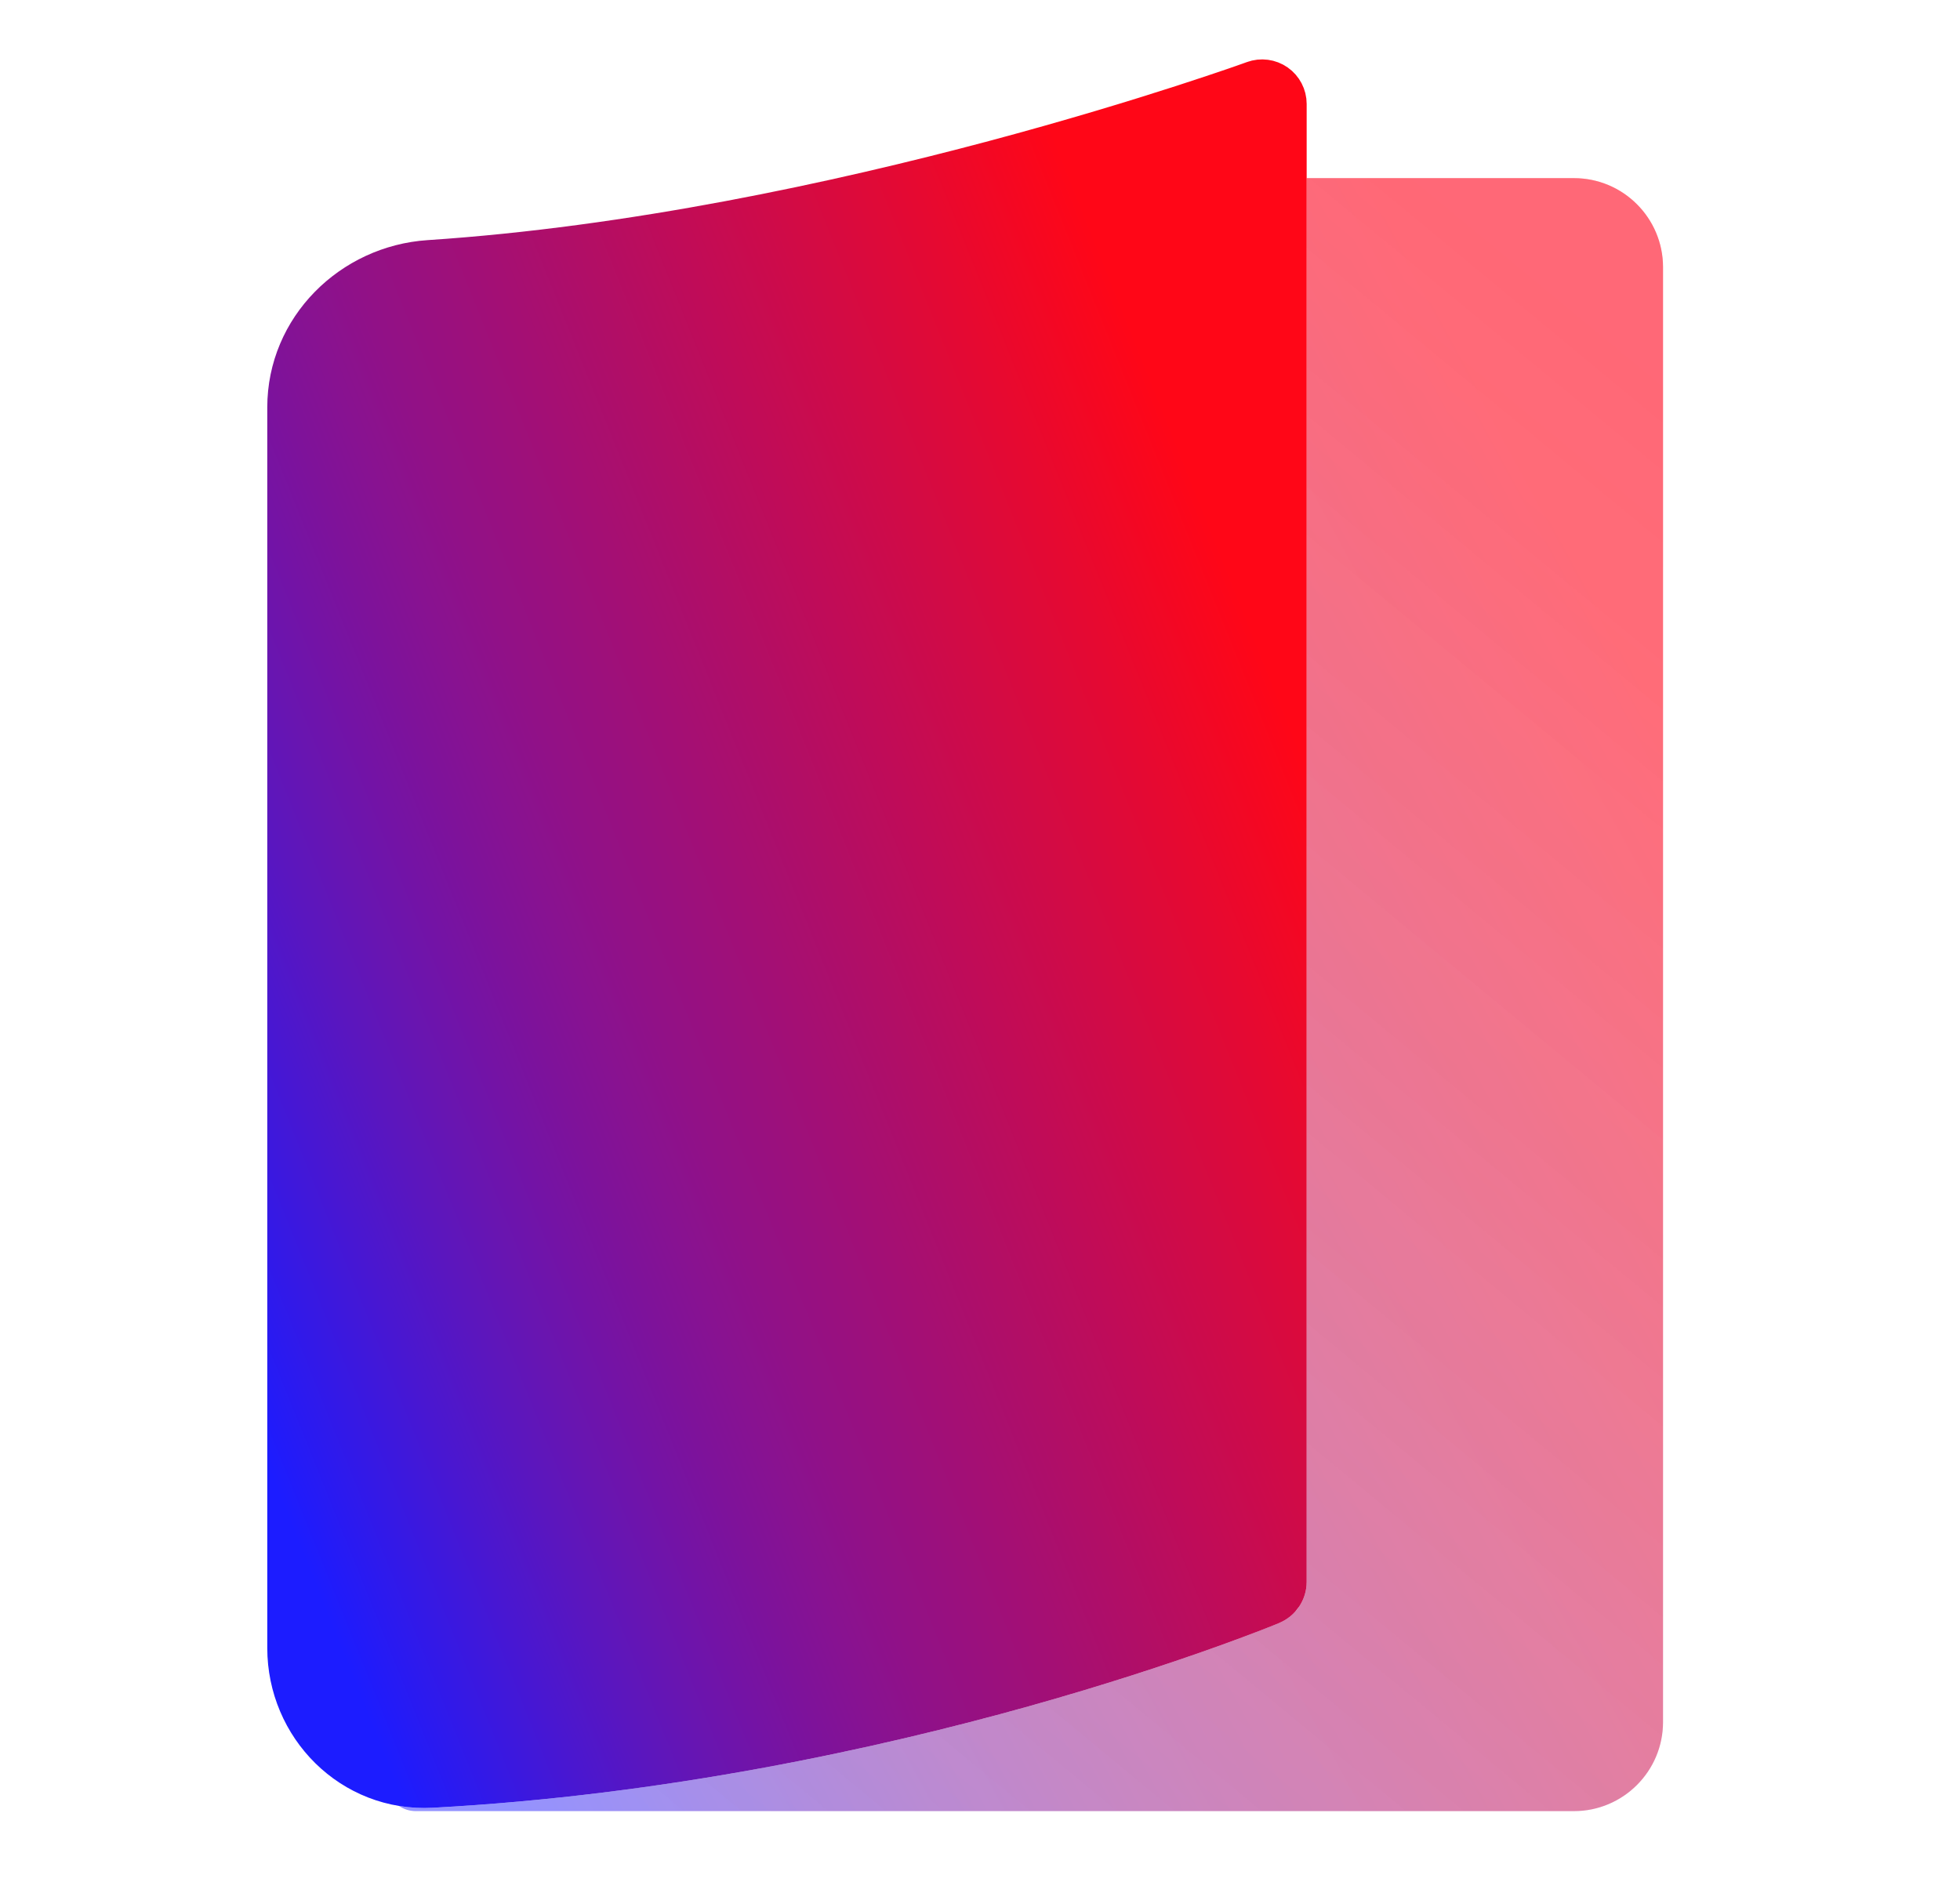 <svg width="33" height="32" viewBox="0 0 33 32" fill="none" xmlns="http://www.w3.org/2000/svg">
<path d="M21.465 1.443C21.365 1.373 21.236 1.356 21.122 1.398L21.121 1.398L21.121 1.398L21.117 1.399L21.102 1.405L21.043 1.426C20.991 1.444 20.912 1.472 20.809 1.508C20.604 1.578 20.303 1.68 19.919 1.804C19.151 2.052 18.055 2.388 16.744 2.738C14.119 3.438 10.645 4.192 7.224 4.418C5.94 4.503 4.875 5.544 4.875 6.861L4.875 27.752C4.875 29.059 5.94 30.142 7.27 30.069C11.139 29.859 14.667 29.088 17.226 28.372C18.506 28.013 19.546 27.667 20.266 27.411C20.627 27.283 20.907 27.177 21.099 27.103C21.194 27.066 21.267 27.037 21.317 27.017L21.374 26.994L21.389 26.987L21.393 26.986L21.394 26.985L21.394 26.985C21.394 26.985 21.394 26.985 21.25 26.639L21.394 26.985C21.534 26.927 21.625 26.79 21.625 26.639V1.75C21.625 1.628 21.565 1.513 21.465 1.443Z" fill="url(#paint0_linear_1141_10885)" stroke="url(#paint1_linear_1141_10885)" stroke-width="0.75" stroke-linejoin="round"/>
<g opacity="0.8">
<path d="M7 30.5C6.896 30.5 6.799 30.468 6.719 30.413C6.903 30.444 7.094 30.454 7.291 30.444C11.195 30.231 14.751 29.454 17.327 28.733C18.617 28.371 19.665 28.023 20.392 27.764C20.756 27.635 21.04 27.528 21.234 27.452C21.331 27.415 21.406 27.385 21.457 27.364L21.516 27.34L21.532 27.334L21.538 27.331C21.818 27.215 22 26.942 22 26.639V3H26.5C27.328 3 28 3.672 28 4.5V29C28 29.828 27.328 30.5 26.5 30.5H7Z" fill="url(#paint2_linear_1141_10885)" fill-opacity="0.6"/>
<path d="M7 30.5C6.896 30.5 6.799 30.468 6.719 30.413C6.903 30.444 7.094 30.454 7.291 30.444C11.195 30.231 14.751 29.454 17.327 28.733C18.617 28.371 19.665 28.023 20.392 27.764C20.756 27.635 21.04 27.528 21.234 27.452C21.331 27.415 21.406 27.385 21.457 27.364L21.516 27.34L21.532 27.334L21.538 27.331C21.818 27.215 22 26.942 22 26.639V3H26.5C27.328 3 28 3.672 28 4.5V29C28 29.828 27.328 30.5 26.5 30.5H7Z" fill="url(#paint3_linear_1141_10885)" fill-opacity="0.4"/>
</g>
<defs>
<linearGradient id="paint0_linear_1141_10885" x1="6.5" y1="29.676" x2="25.662" y2="21.986" gradientUnits="userSpaceOnUse">
<stop stop-color="#1C1CFF"/>
<stop offset="0.074" stop-color="#3419E6"/>
<stop offset="0.137" stop-color="#4917D1"/>
<stop offset="0.194" stop-color="#5A16BF"/>
<stop offset="0.244" stop-color="#6815B1"/>
<stop offset="0.291" stop-color="#7413A5"/>
<stop offset="0.336" stop-color="#7E129A"/>
<stop offset="0.381" stop-color="#881291"/>
<stop offset="0.429" stop-color="#911187"/>
<stop offset="0.481" stop-color="#9A107E"/>
<stop offset="0.54" stop-color="#A50F73"/>
<stop offset="0.607" stop-color="#B10E66"/>
<stop offset="0.684" stop-color="#C00C58"/>
<stop offset="0.774" stop-color="#D10B46"/>
<stop offset="0.879" stop-color="#E60931"/>
<stop offset="1" stop-color="#FF0617"/>
</linearGradient>
<linearGradient id="paint1_linear_1141_10885" x1="6.5" y1="29.676" x2="25.662" y2="21.986" gradientUnits="userSpaceOnUse">
<stop stop-color="#1C1CFF"/>
<stop offset="0.074" stop-color="#3419E6"/>
<stop offset="0.137" stop-color="#4917D1"/>
<stop offset="0.194" stop-color="#5A16BF"/>
<stop offset="0.244" stop-color="#6815B1"/>
<stop offset="0.291" stop-color="#7413A5"/>
<stop offset="0.336" stop-color="#7E129A"/>
<stop offset="0.381" stop-color="#881291"/>
<stop offset="0.429" stop-color="#911187"/>
<stop offset="0.481" stop-color="#9A107E"/>
<stop offset="0.54" stop-color="#A50F73"/>
<stop offset="0.607" stop-color="#B10E66"/>
<stop offset="0.684" stop-color="#C00C58"/>
<stop offset="0.774" stop-color="#D10B46"/>
<stop offset="0.879" stop-color="#E60931"/>
<stop offset="1" stop-color="#FF0617"/>
</linearGradient>
<linearGradient id="paint2_linear_1141_10885" x1="8.381" y1="30.427" x2="31.226" y2="18.011" gradientUnits="userSpaceOnUse">
<stop stop-color="#1C1CFF"/>
<stop offset="0.074" stop-color="#3419E6"/>
<stop offset="0.137" stop-color="#4917D1"/>
<stop offset="0.194" stop-color="#5A16BF"/>
<stop offset="0.244" stop-color="#6815B1"/>
<stop offset="0.291" stop-color="#7413A5"/>
<stop offset="0.336" stop-color="#7E129A"/>
<stop offset="0.381" stop-color="#881291"/>
<stop offset="0.429" stop-color="#911187"/>
<stop offset="0.481" stop-color="#9A107E"/>
<stop offset="0.54" stop-color="#A50F73"/>
<stop offset="0.607" stop-color="#B10E66"/>
<stop offset="0.684" stop-color="#C00C58"/>
<stop offset="0.774" stop-color="#D10B46"/>
<stop offset="0.879" stop-color="#E60931"/>
<stop offset="1" stop-color="#FF0617"/>
</linearGradient>
<linearGradient id="paint3_linear_1141_10885" x1="27.5" y1="5.718" x2="8.539" y2="28.642" gradientUnits="userSpaceOnUse">
<stop stop-color="#FF001F" stop-opacity="0.941"/>
<stop offset="1" stop-color="#FF0011" stop-opacity="0"/>
</linearGradient>
</defs>
</svg>

